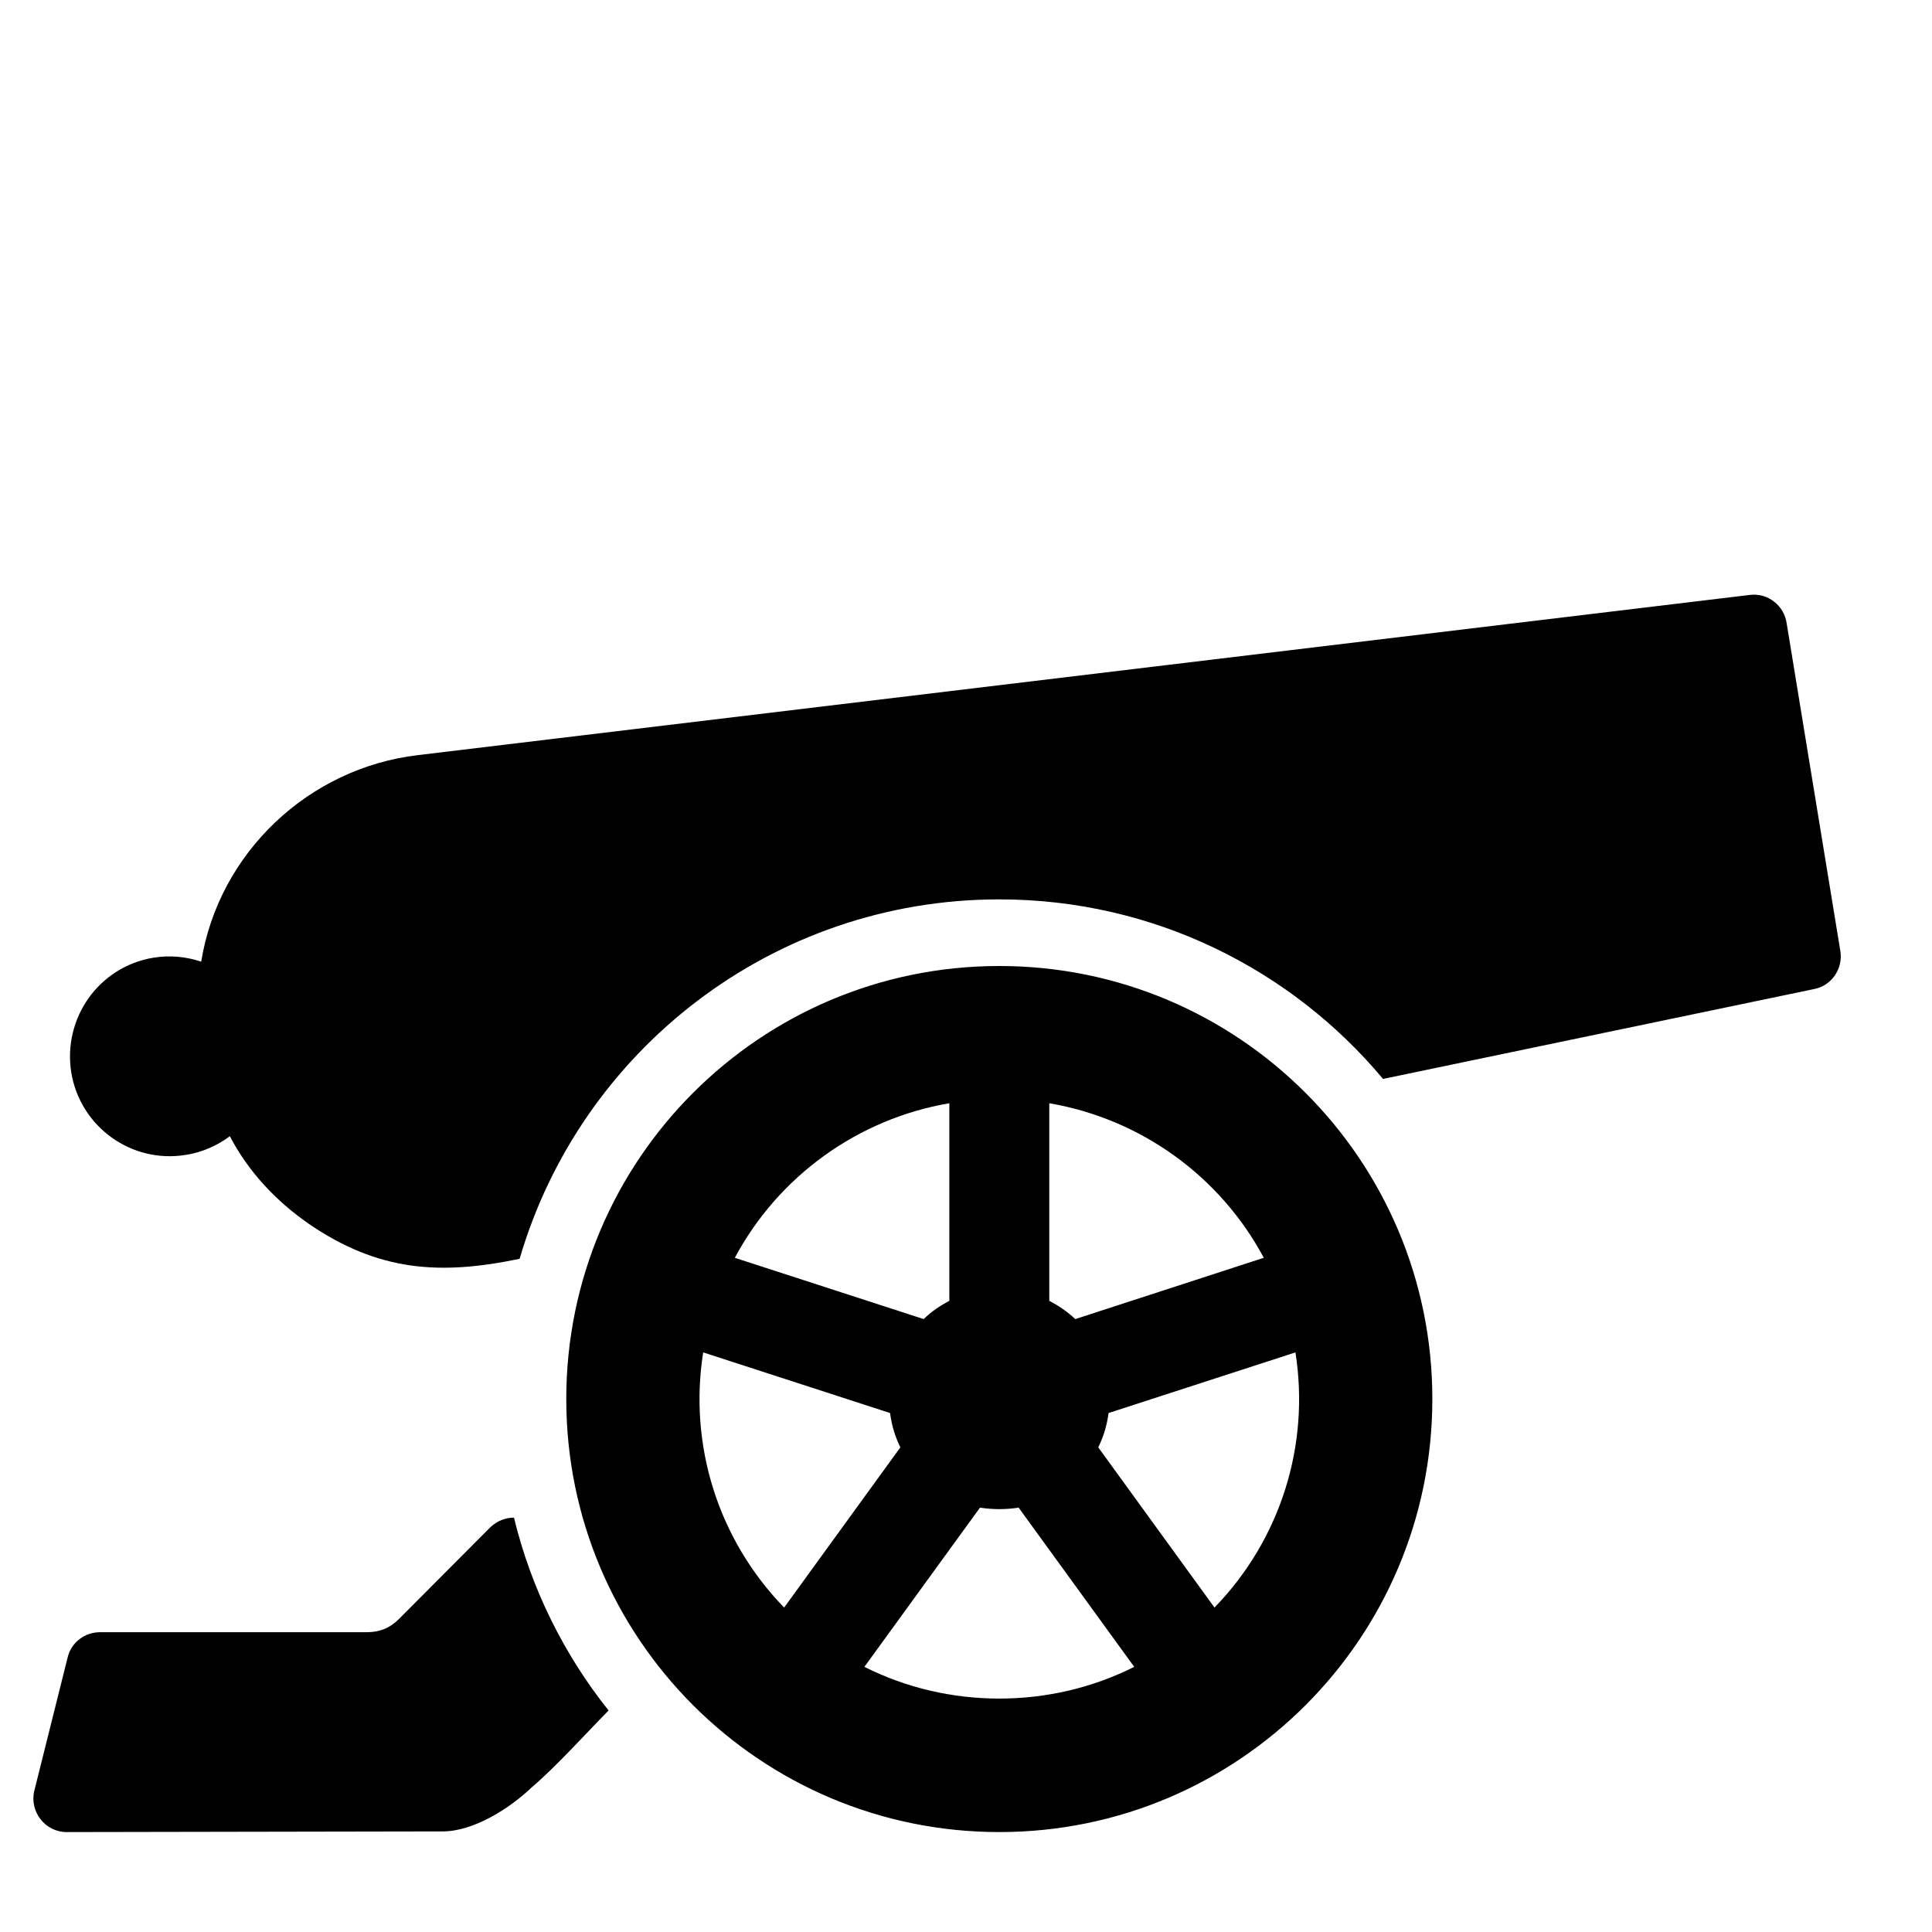<?xml version="1.0" encoding="UTF-8"?>
<!DOCTYPE svg PUBLIC "-//W3C//DTD SVG 1.1//EN" "http://www.w3.org/Graphics/SVG/1.1/DTD/svg11.dtd">
<svg xmlns="http://www.w3.org/2000/svg" xml:space="preserve" width="580px" height="580px" shape-rendering="geometricPrecision" text-rendering="geometricPrecision" image-rendering="optimizeQuality" fill-rule="nonzero" clip-rule="nonzero" viewBox="0 0 5800 5800" xmlns:xlink="http://www.w3.org/1999/xlink">
	<title>cannon icon</title>
	<desc>cannon icon from the IconExperience.com I-Collection. Copyright by INCORS GmbH (www.incors.com).</desc>
	<path id="curve0"  d="M3000 2900c718,0 1300,582 1300,1300 0,718 -582,1300 -1300,1300 -718,0 -1300,-582 -1300,-1300 0,-718 582,-1300 1300,-1300zm405 2104l-347 -478c-38,6 -78,6 -116,0l-347 478c252,127 558,127 810,0zm-108 -659l349 481c198,-204 287,-487 243,-766l-561 182c-5,37 -15,71 -31,103zm-69 -385l566 -184c-131,-245 -369,-417 -644,-464l0 593c28,15 55,33 78,55zm-874 866l349 -481c-16,-32 -26,-66 -31,-103l-561 -182c-44,279 45,562 243,766zm-148 -1050l567 184c22,-22 49,-40 77,-55l0 -593c-275,47 -513,219 -644,464zm-1745 -901c50,-8 98,-3 143,12 53,-327 322,-581 650,-620l3999 -481c54,-7 104,32 111,87l161 983c8,53 -27,103 -78,113l-1295 270c-275,-329 -689,-539 -1152,-539 -682,0 -1258,455 -1440,1079 -239,50 -424,38 -633,-105 -99,-69 -181,-156 -237,-263 -39,29 -85,49 -132,56 -163,27 -317,-84 -344,-247 -26,-164 83,-318 247,-345zm1366 2260c-70,71 -158,169 -231,231 -66,63 -174,132 -267,132l-1129 2c-65,0 -112,-62 -97,-124l100 -400c11,-46 52,-76 97,-76l800 0c40,0 70,-12 98,-40l274 -275c20,-19 45,-29 71,-29 52,215 151,412 284,579z"/>
</svg>